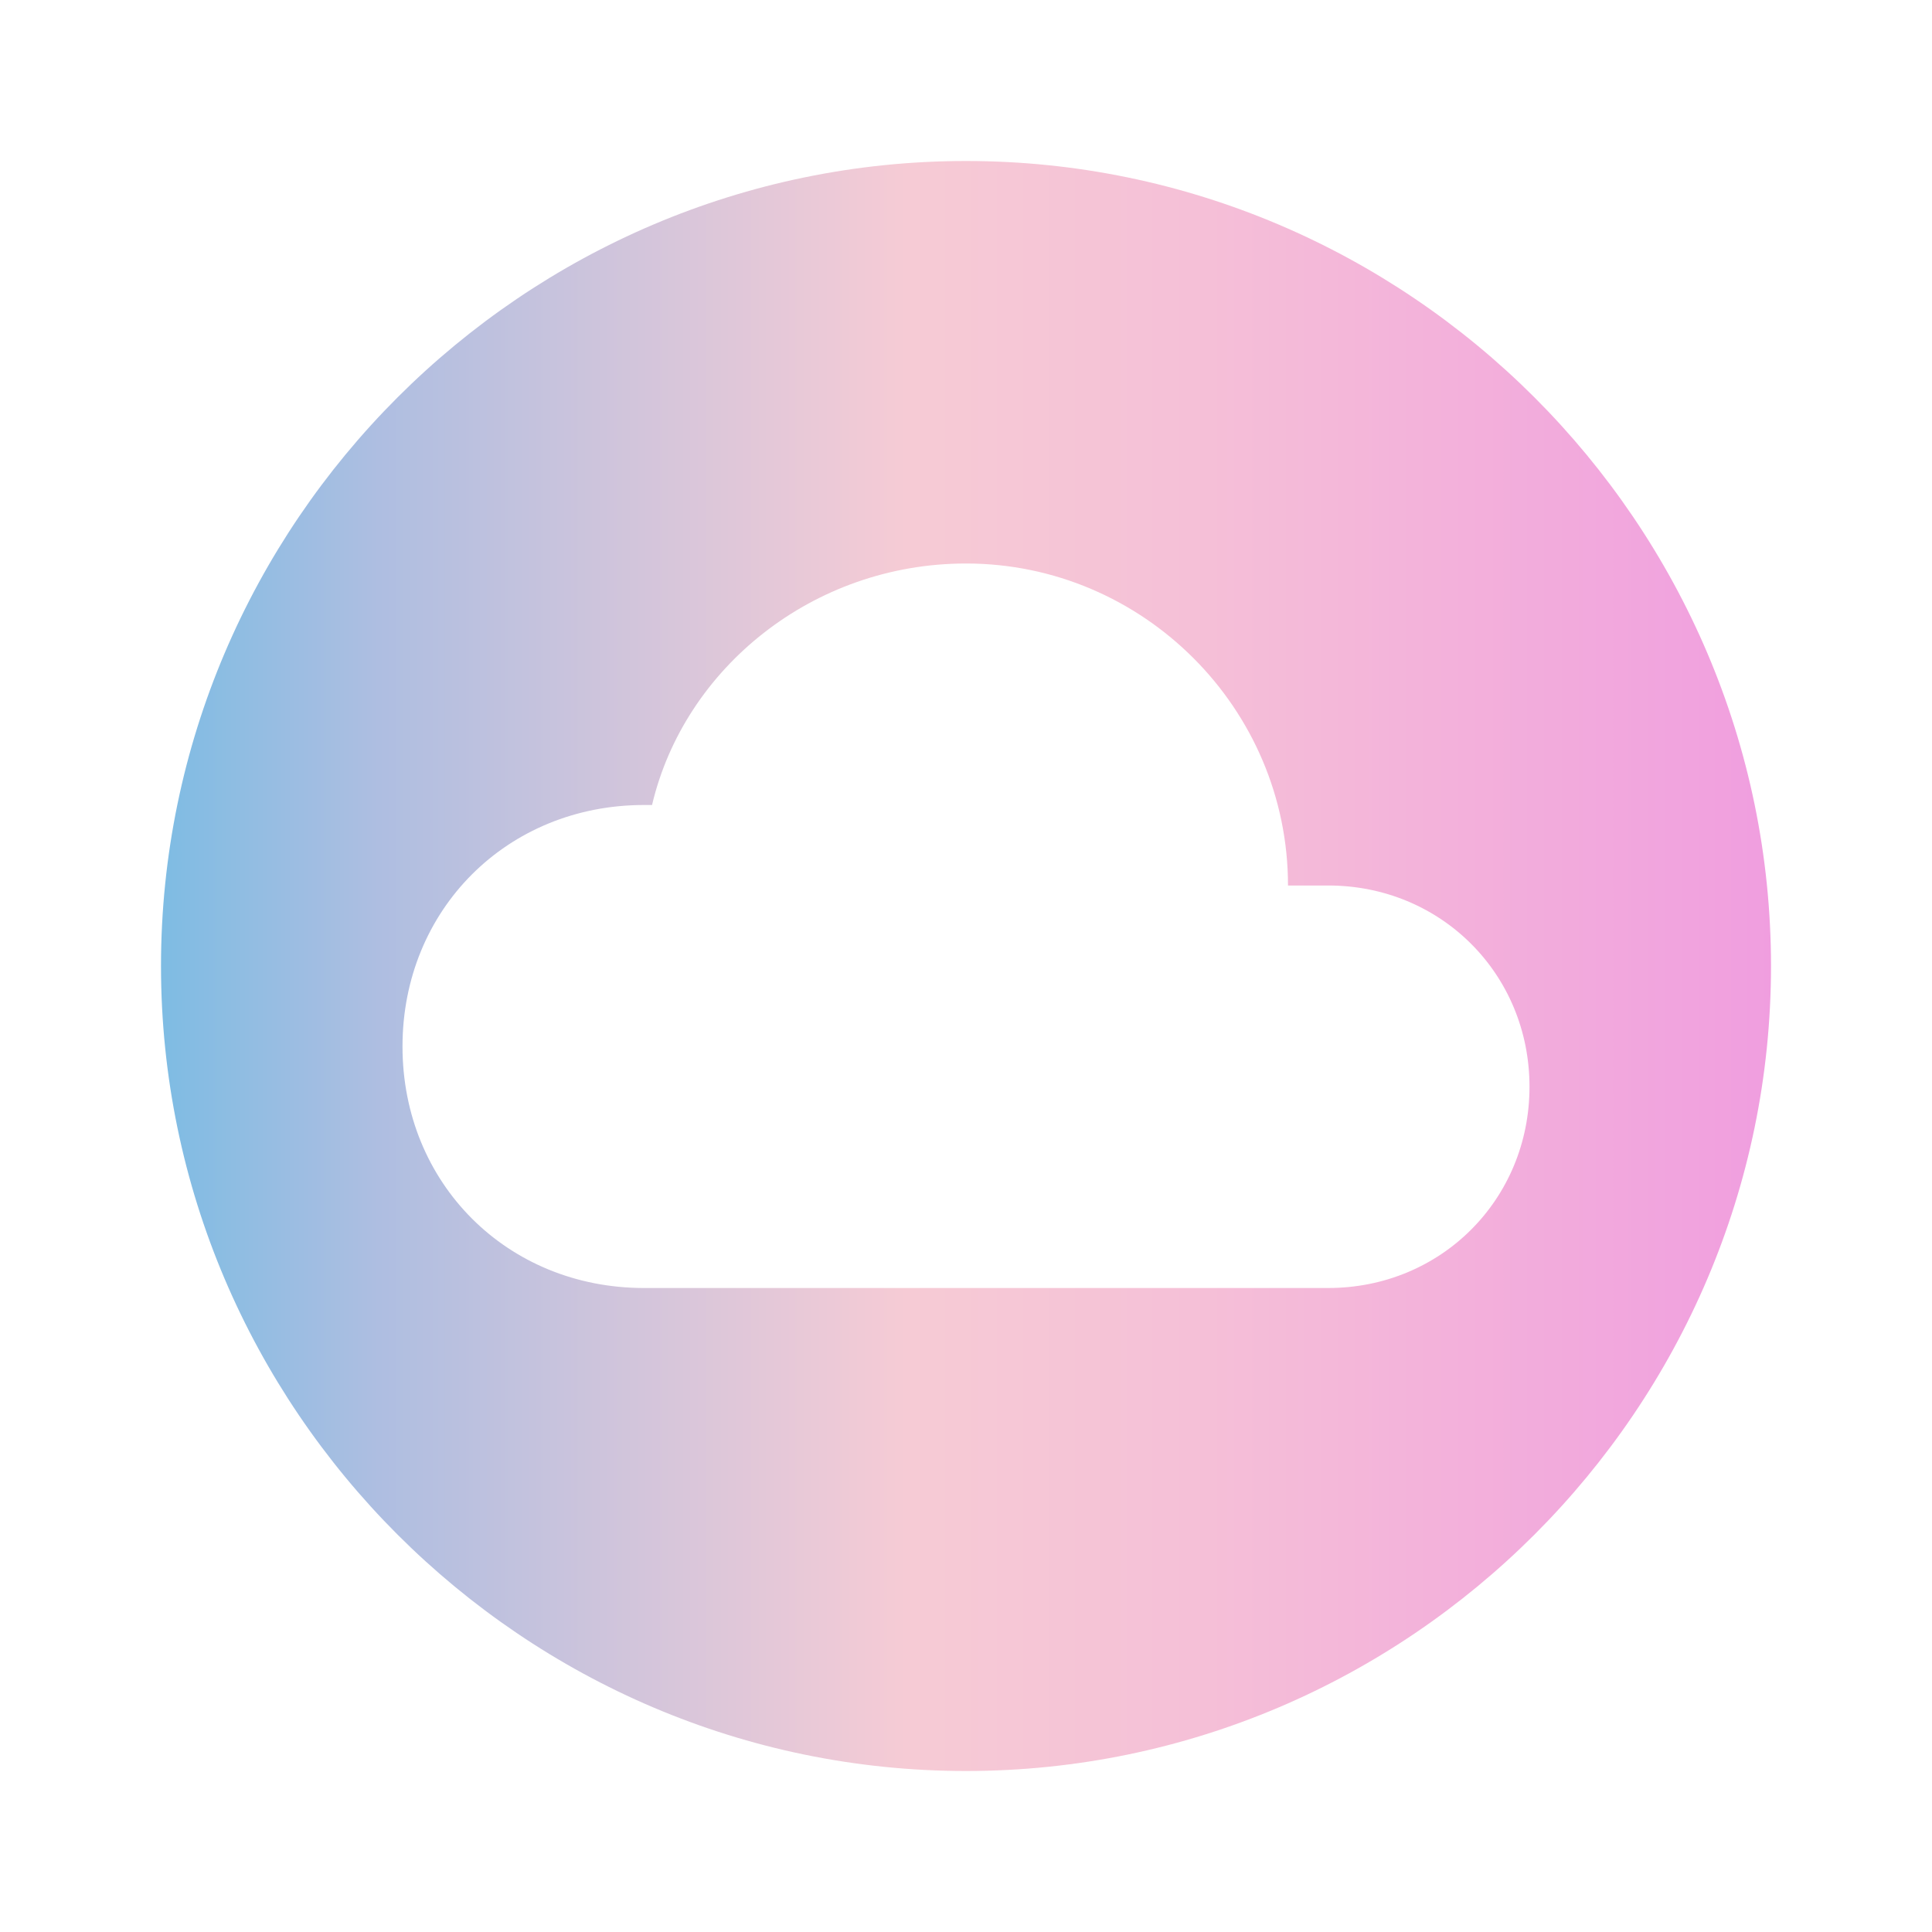 <?xml version="1.0" encoding="utf-8"?>
<!-- Generator: Adobe Illustrator 25.4.1, SVG Export Plug-In . SVG Version: 6.00 Build 0)  -->
<svg version="1.1" id="Layer_1" xmlns="http://www.w3.org/2000/svg" xmlns:xlink="http://www.w3.org/1999/xlink" x="0px" y="0px"
	 viewBox="0 0 24 24" style="enable-background:new 0 0 24 24;" xml:space="preserve">
<style type="text/css">
	.st0{fill:none;}
	.st1{fill:url(#SVGID_1_);}
</style>
<path class="st0" d="M0,0h24v24H0V0z"/>
<linearGradient id="SVGID_1_" gradientUnits="userSpaceOnUse" x1="2" y1="830" x2="22" y2="830" gradientTransform="matrix(1 0 0 1 0 -818)">
	<stop  offset="0" style="stop-color:#7EBCE3"/>
	<stop  offset="0.135" style="stop-color:#AEBEE1"/>
	<stop  offset="0.27" style="stop-color:#CDC4DC"/>
	<stop  offset="0.463" style="stop-color:#F6CBD5"/>
	<stop  offset="0.64" style="stop-color:#F5C0D7"/>
	<stop  offset="0.95" style="stop-color:#F1A3DE"/>
	<stop  offset="1" style="stop-color:#F09EDF"/>
</linearGradient>
<path class="st1" d="M12,2C6.5,2,2,6.5,2,12s4.5,10,10,10s10-4.5,10-10S17.5,2,12,2z M16.5,16H8c-1.7,0-3-1.3-3-3s1.3-3,3-3h0.1
	c0.4-1.7,2-3,3.9-3c2.2,0,4,1.8,4,4h0.5c1.4,0,2.5,1.1,2.5,2.5S17.9,16,16.5,16z"/>
</svg>
